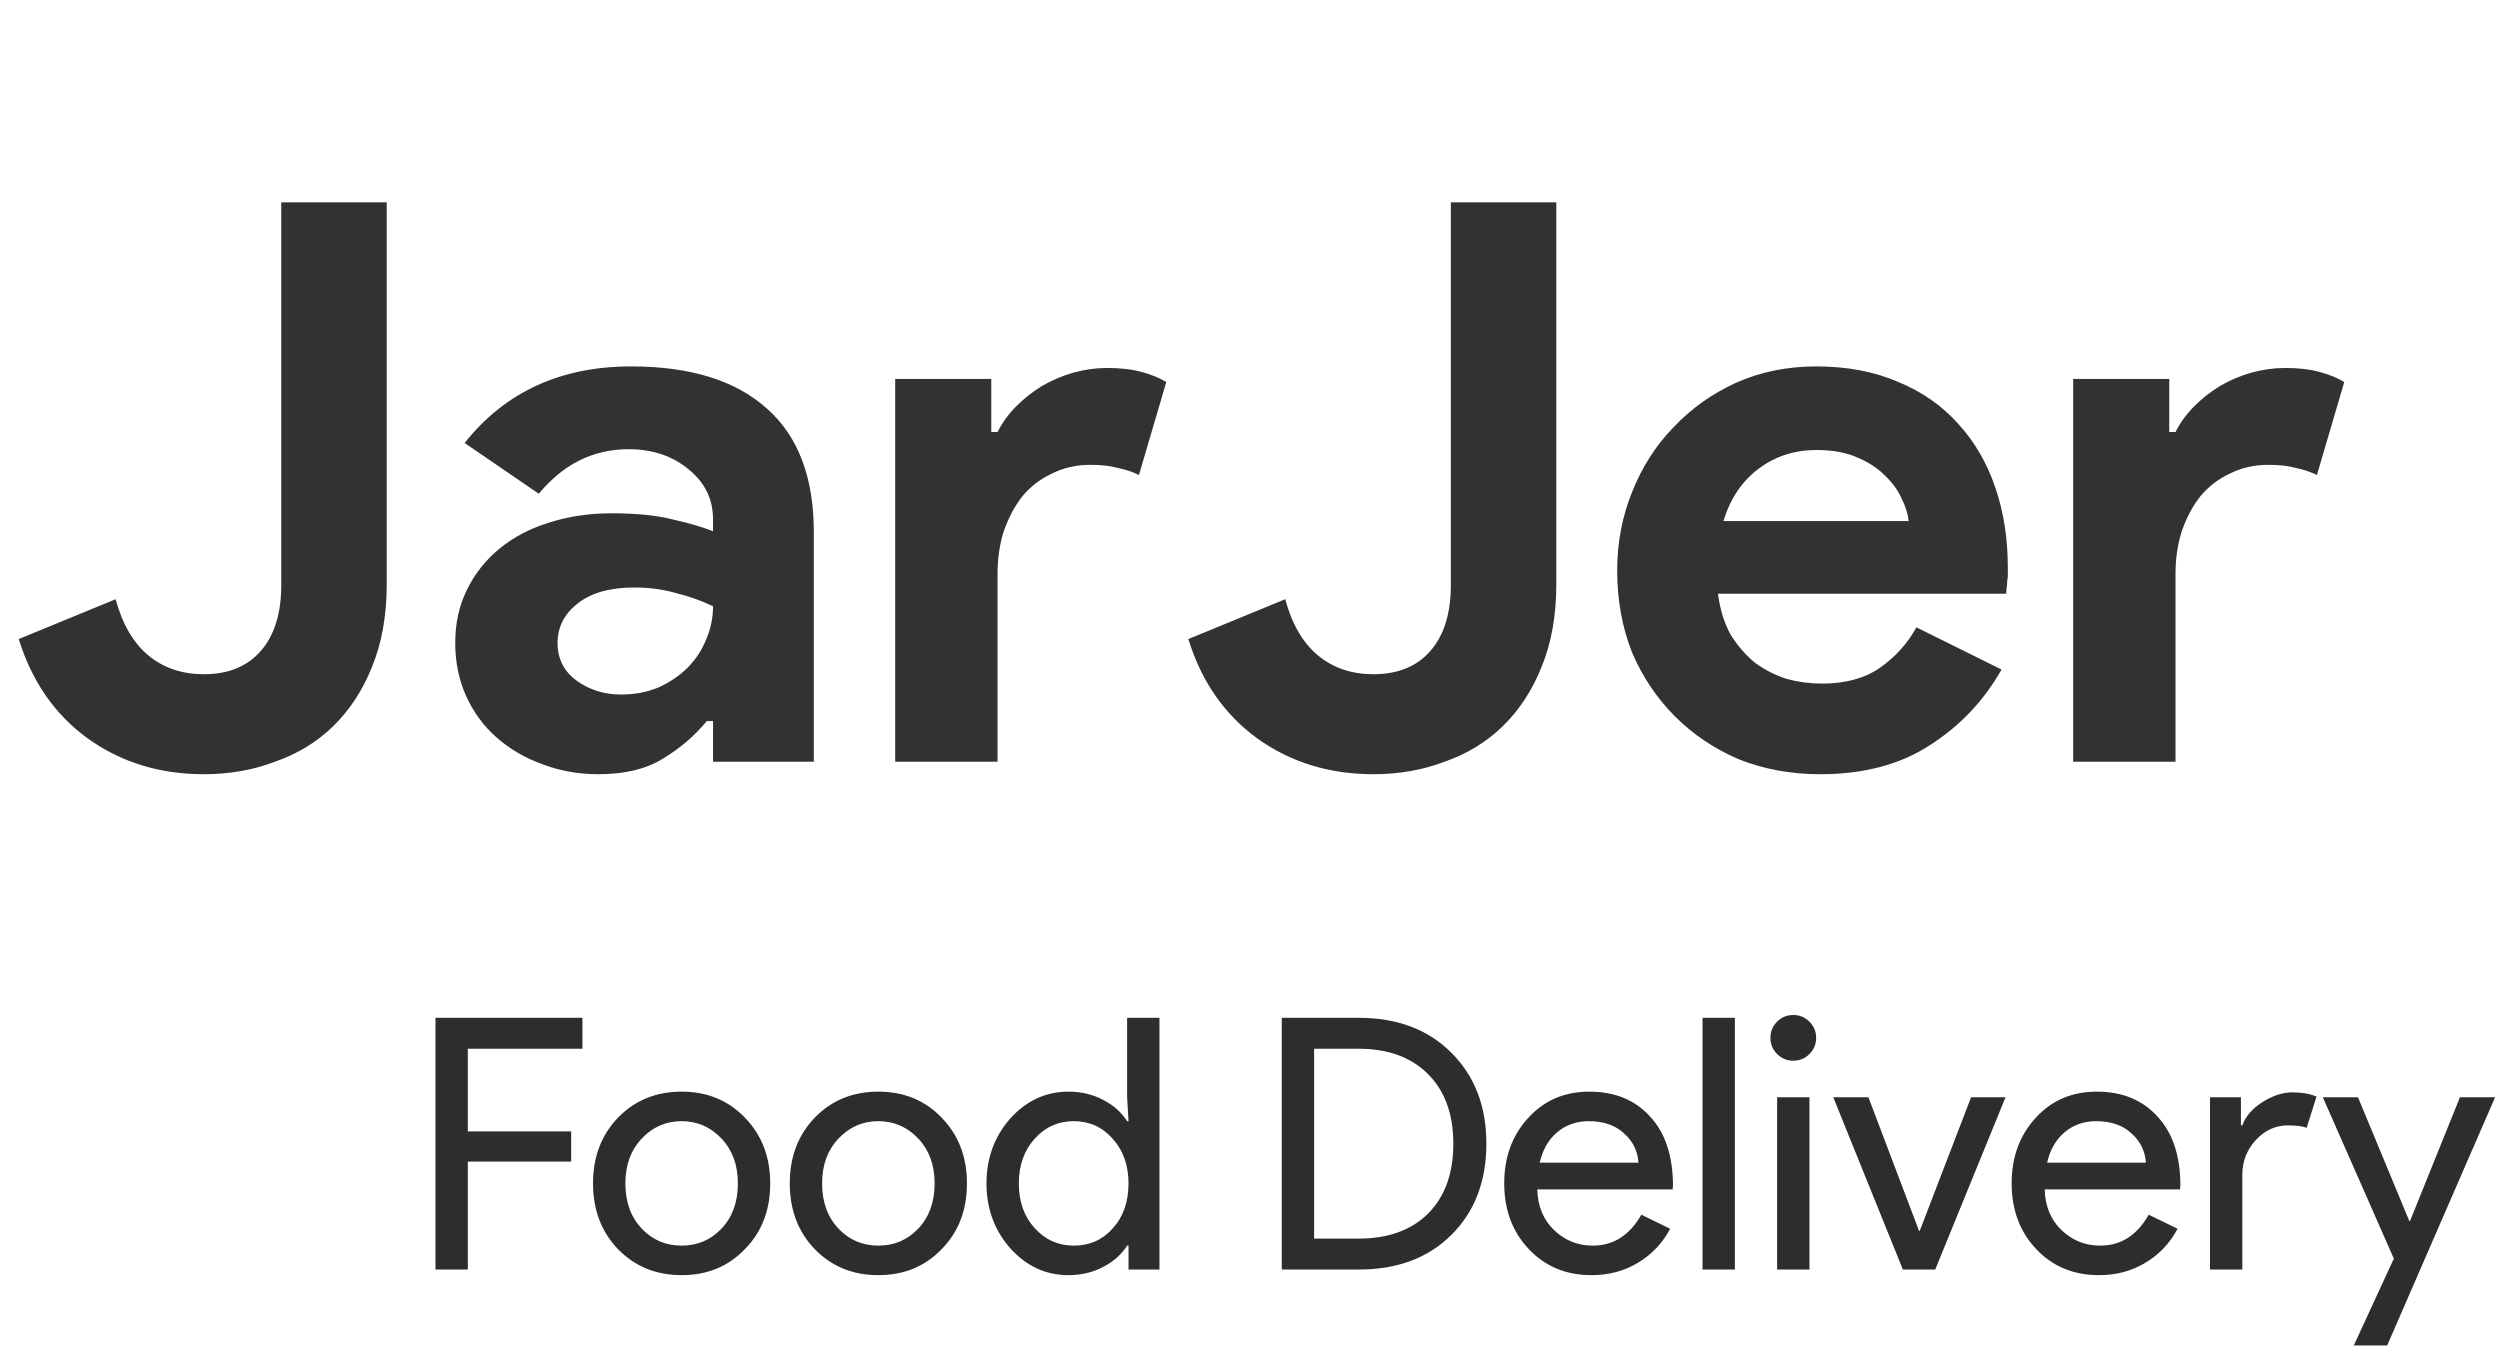 <svg width="128" height="70" viewBox="0 0 128 70" fill="none" xmlns="http://www.w3.org/2000/svg">
<path d="M10.44 39.64C8.173 39.64 6.187 39.027 4.48 37.8C2.8 36.573 1.627 34.88 0.96 32.72L5.92 30.68C6.267 31.96 6.827 32.92 7.6 33.56C8.373 34.2 9.32 34.52 10.44 34.52C11.693 34.52 12.667 34.12 13.36 33.32C14.053 32.52 14.4 31.4 14.4 29.96V10.36H19.8V29.92C19.8 31.52 19.547 32.933 19.04 34.16C18.56 35.36 17.893 36.373 17.04 37.2C16.213 38 15.227 38.6 14.08 39C12.96 39.427 11.747 39.64 10.44 39.64ZM36.508 36.92H36.188C35.574 37.667 34.828 38.307 33.947 38.84C33.094 39.373 31.988 39.64 30.628 39.64C29.614 39.64 28.654 39.467 27.747 39.12C26.867 38.8 26.094 38.347 25.427 37.76C24.761 37.173 24.241 36.467 23.867 35.64C23.494 34.813 23.308 33.907 23.308 32.92C23.308 31.907 23.508 31 23.907 30.2C24.308 29.373 24.867 28.667 25.587 28.08C26.308 27.493 27.148 27.053 28.108 26.76C29.094 26.44 30.161 26.28 31.308 26.28C32.587 26.28 33.641 26.387 34.468 26.6C35.294 26.787 35.974 26.987 36.508 27.2V26.6C36.508 25.56 36.094 24.707 35.267 24.04C34.441 23.347 33.414 23 32.188 23C30.374 23 28.841 23.76 27.587 25.28L23.788 22.68C25.867 20.067 28.707 18.76 32.307 18.76C35.347 18.76 37.667 19.48 39.267 20.92C40.867 22.333 41.667 24.44 41.667 27.24V39H36.508V36.92ZM36.508 31.04C35.894 30.747 35.254 30.52 34.587 30.36C33.947 30.173 33.241 30.08 32.468 30.08C31.214 30.08 30.241 30.36 29.547 30.92C28.881 31.453 28.547 32.12 28.547 32.92C28.547 33.72 28.867 34.36 29.508 34.84C30.174 35.32 30.934 35.56 31.788 35.56C32.481 35.56 33.121 35.44 33.708 35.2C34.294 34.933 34.788 34.6 35.188 34.2C35.614 33.773 35.934 33.293 36.148 32.76C36.388 32.2 36.508 31.627 36.508 31.04ZM45.834 19.4H50.754V22.12H51.074C51.314 21.64 51.634 21.2 52.034 20.8C52.434 20.4 52.874 20.053 53.354 19.76C53.86 19.467 54.394 19.24 54.954 19.08C55.54 18.92 56.114 18.84 56.674 18.84C57.367 18.84 57.954 18.907 58.434 19.04C58.94 19.173 59.367 19.347 59.714 19.56L58.314 24.32C57.994 24.16 57.634 24.04 57.234 23.96C56.86 23.853 56.394 23.8 55.834 23.8C55.114 23.8 54.46 23.947 53.874 24.24C53.287 24.507 52.78 24.893 52.354 25.4C51.954 25.907 51.634 26.507 51.394 27.2C51.18 27.867 51.074 28.6 51.074 29.4V39H45.834V19.4ZM70.323 39.64C68.056 39.64 66.07 39.027 64.363 37.8C62.683 36.573 61.51 34.88 60.843 32.72L65.803 30.68C66.15 31.96 66.71 32.92 67.483 33.56C68.256 34.2 69.203 34.52 70.323 34.52C71.576 34.52 72.549 34.12 73.243 33.32C73.936 32.52 74.283 31.4 74.283 29.96V10.36H79.683V29.92C79.683 31.52 79.43 32.933 78.923 34.16C78.443 35.36 77.776 36.373 76.923 37.2C76.096 38 75.109 38.6 73.963 39C72.843 39.427 71.629 39.64 70.323 39.64ZM102.48 34.28C101.573 35.88 100.346 37.173 98.8 38.16C97.28 39.147 95.413 39.64 93.2 39.64C91.706 39.64 90.32 39.387 89.04 38.88C87.786 38.347 86.693 37.613 85.76 36.68C84.826 35.747 84.093 34.653 83.56 33.4C83.053 32.12 82.8 30.72 82.8 29.2C82.8 27.787 83.053 26.453 83.56 25.2C84.066 23.92 84.773 22.813 85.68 21.88C86.586 20.92 87.653 20.16 88.88 19.6C90.133 19.04 91.506 18.76 93 18.76C94.573 18.76 95.973 19.027 97.2 19.56C98.426 20.067 99.453 20.787 100.28 21.72C101.106 22.627 101.733 23.707 102.16 24.96C102.586 26.213 102.8 27.573 102.8 29.04C102.8 29.227 102.8 29.387 102.8 29.52C102.773 29.68 102.76 29.827 102.76 29.96C102.733 30.093 102.72 30.24 102.72 30.4H87.96C88.066 31.2 88.28 31.893 88.6 32.48C88.946 33.04 89.36 33.52 89.84 33.92C90.346 34.293 90.893 34.573 91.48 34.76C92.066 34.92 92.666 35 93.28 35C94.48 35 95.466 34.733 96.24 34.2C97.04 33.64 97.666 32.947 98.12 32.12L102.48 34.28ZM97.72 26.68C97.693 26.333 97.573 25.947 97.36 25.52C97.173 25.093 96.88 24.693 96.48 24.32C96.106 23.947 95.626 23.64 95.04 23.4C94.48 23.16 93.8 23.04 93 23.04C91.88 23.04 90.893 23.36 90.04 24C89.186 24.64 88.586 25.533 88.24 26.68H97.72ZM106.146 19.4H111.066V22.12H111.386C111.626 21.64 111.946 21.2 112.346 20.8C112.746 20.4 113.186 20.053 113.666 19.76C114.173 19.467 114.706 19.24 115.266 19.08C115.853 18.92 116.426 18.84 116.986 18.84C117.68 18.84 118.266 18.907 118.746 19.04C119.253 19.173 119.68 19.347 120.026 19.56L118.626 24.32C118.306 24.16 117.946 24.04 117.546 23.96C117.173 23.853 116.706 23.8 116.146 23.8C115.426 23.8 114.773 23.947 114.186 24.24C113.6 24.507 113.093 24.893 112.666 25.4C112.266 25.907 111.946 26.507 111.706 27.2C111.493 27.867 111.386 28.6 111.386 29.4V39H106.146V19.4Z" fill="#323232"/>
<path d="M23.952 59.474V65H22.296V52.112H29.82V53.696H23.952V57.926H29.244V59.474H23.952ZM30.363 60.59C30.363 59.234 30.789 58.112 31.641 57.224C32.505 56.336 33.591 55.892 34.899 55.892C36.207 55.892 37.287 56.336 38.139 57.224C39.003 58.112 39.435 59.234 39.435 60.59C39.435 61.958 39.003 63.08 38.139 63.956C37.287 64.844 36.207 65.288 34.899 65.288C33.591 65.288 32.505 64.844 31.641 63.956C30.789 63.068 30.363 61.946 30.363 60.59ZM32.019 60.59C32.019 61.538 32.295 62.306 32.847 62.894C33.399 63.482 34.083 63.776 34.899 63.776C35.715 63.776 36.399 63.482 36.951 62.894C37.503 62.306 37.779 61.538 37.779 60.59C37.779 59.654 37.503 58.892 36.951 58.304C36.387 57.704 35.703 57.404 34.899 57.404C34.095 57.404 33.411 57.704 32.847 58.304C32.295 58.892 32.019 59.654 32.019 60.59ZM40.436 60.59C40.436 59.234 40.862 58.112 41.714 57.224C42.578 56.336 43.664 55.892 44.972 55.892C46.28 55.892 47.36 56.336 48.212 57.224C49.076 58.112 49.508 59.234 49.508 60.59C49.508 61.958 49.076 63.08 48.212 63.956C47.36 64.844 46.28 65.288 44.972 65.288C43.664 65.288 42.578 64.844 41.714 63.956C40.862 63.068 40.436 61.946 40.436 60.59ZM42.092 60.59C42.092 61.538 42.368 62.306 42.92 62.894C43.472 63.482 44.156 63.776 44.972 63.776C45.788 63.776 46.472 63.482 47.024 62.894C47.576 62.306 47.852 61.538 47.852 60.59C47.852 59.654 47.576 58.892 47.024 58.304C46.46 57.704 45.776 57.404 44.972 57.404C44.168 57.404 43.484 57.704 42.92 58.304C42.368 58.892 42.092 59.654 42.092 60.59ZM54.972 63.776C55.788 63.776 56.454 63.482 56.97 62.894C57.51 62.306 57.78 61.538 57.78 60.59C57.78 59.666 57.51 58.904 56.97 58.304C56.442 57.704 55.776 57.404 54.972 57.404C54.18 57.404 53.514 57.704 52.974 58.304C52.434 58.904 52.164 59.666 52.164 60.59C52.164 61.526 52.434 62.288 52.974 62.876C53.514 63.476 54.18 63.776 54.972 63.776ZM54.702 65.288C53.55 65.288 52.56 64.832 51.732 63.92C50.916 62.996 50.508 61.886 50.508 60.59C50.508 59.294 50.916 58.184 51.732 57.26C52.56 56.348 53.55 55.892 54.702 55.892C55.35 55.892 55.938 56.03 56.466 56.306C57.006 56.582 57.42 56.948 57.708 57.404H57.78L57.708 56.18V52.112H59.364V65H57.78V63.776H57.708C57.42 64.232 57.006 64.598 56.466 64.874C55.938 65.15 55.35 65.288 54.702 65.288ZM65.626 65V52.112H69.568C71.536 52.112 73.114 52.706 74.302 53.894C75.502 55.082 76.102 56.636 76.102 58.556C76.102 60.488 75.502 62.048 74.302 63.236C73.114 64.412 71.536 65 69.568 65H65.626ZM67.282 53.696V63.416H69.568C71.068 63.416 72.25 62.99 73.114 62.138C73.978 61.274 74.41 60.08 74.41 58.556C74.41 57.044 73.978 55.856 73.114 54.992C72.25 54.128 71.068 53.696 69.568 53.696H67.282ZM81.48 65.288C80.184 65.288 79.116 64.844 78.276 63.956C77.436 63.068 77.016 61.946 77.016 60.59C77.016 59.246 77.424 58.13 78.24 57.242C79.056 56.342 80.1 55.892 81.372 55.892C82.68 55.892 83.718 56.318 84.486 57.17C85.266 58.01 85.656 59.192 85.656 60.716L85.638 60.896H78.708C78.732 61.76 79.02 62.456 79.572 62.984C80.124 63.512 80.784 63.776 81.552 63.776C82.608 63.776 83.436 63.248 84.036 62.192L85.512 62.912C85.116 63.656 84.564 64.238 83.856 64.658C83.16 65.078 82.368 65.288 81.48 65.288ZM78.834 59.528H83.892C83.844 58.916 83.592 58.412 83.136 58.016C82.692 57.608 82.092 57.404 81.336 57.404C80.712 57.404 80.172 57.596 79.716 57.98C79.272 58.364 78.978 58.88 78.834 59.528ZM88.826 52.112V65H87.17V52.112H88.826ZM92.986 53.138C92.986 53.462 92.872 53.738 92.644 53.966C92.416 54.194 92.14 54.308 91.816 54.308C91.492 54.308 91.216 54.194 90.988 53.966C90.76 53.738 90.646 53.462 90.646 53.138C90.646 52.814 90.76 52.538 90.988 52.31C91.216 52.082 91.492 51.968 91.816 51.968C92.14 51.968 92.416 52.082 92.644 52.31C92.872 52.538 92.986 52.814 92.986 53.138ZM92.644 56.18V65H90.988V56.18H92.644ZM99.083 65H97.427L93.863 56.18H95.663L98.255 63.02H98.291L100.919 56.18H102.683L99.083 65ZM107.46 65.288C106.164 65.288 105.096 64.844 104.256 63.956C103.416 63.068 102.996 61.946 102.996 60.59C102.996 59.246 103.404 58.13 104.22 57.242C105.036 56.342 106.08 55.892 107.352 55.892C108.66 55.892 109.698 56.318 110.466 57.17C111.246 58.01 111.636 59.192 111.636 60.716L111.618 60.896H104.688C104.712 61.76 105 62.456 105.552 62.984C106.104 63.512 106.764 63.776 107.532 63.776C108.588 63.776 109.416 63.248 110.016 62.192L111.492 62.912C111.096 63.656 110.544 64.238 109.836 64.658C109.14 65.078 108.348 65.288 107.46 65.288ZM104.814 59.528H109.872C109.824 58.916 109.572 58.412 109.116 58.016C108.672 57.608 108.072 57.404 107.316 57.404C106.692 57.404 106.152 57.596 105.696 57.98C105.252 58.364 104.958 58.88 104.814 59.528ZM114.807 65H113.151V56.18H114.735V57.62H114.807C114.975 57.152 115.317 56.756 115.833 56.432C116.361 56.096 116.877 55.928 117.381 55.928C117.861 55.928 118.269 56 118.605 56.144L118.101 57.746C117.897 57.662 117.573 57.62 117.129 57.62C116.505 57.62 115.959 57.872 115.491 58.376C115.035 58.88 114.807 59.468 114.807 60.14V65ZM127.749 56.18L122.223 68.888H120.513L122.565 64.442L118.929 56.18H120.729L123.357 62.516H123.393L125.949 56.18H127.749Z" fill="#2D2D2D"/>
</svg>
